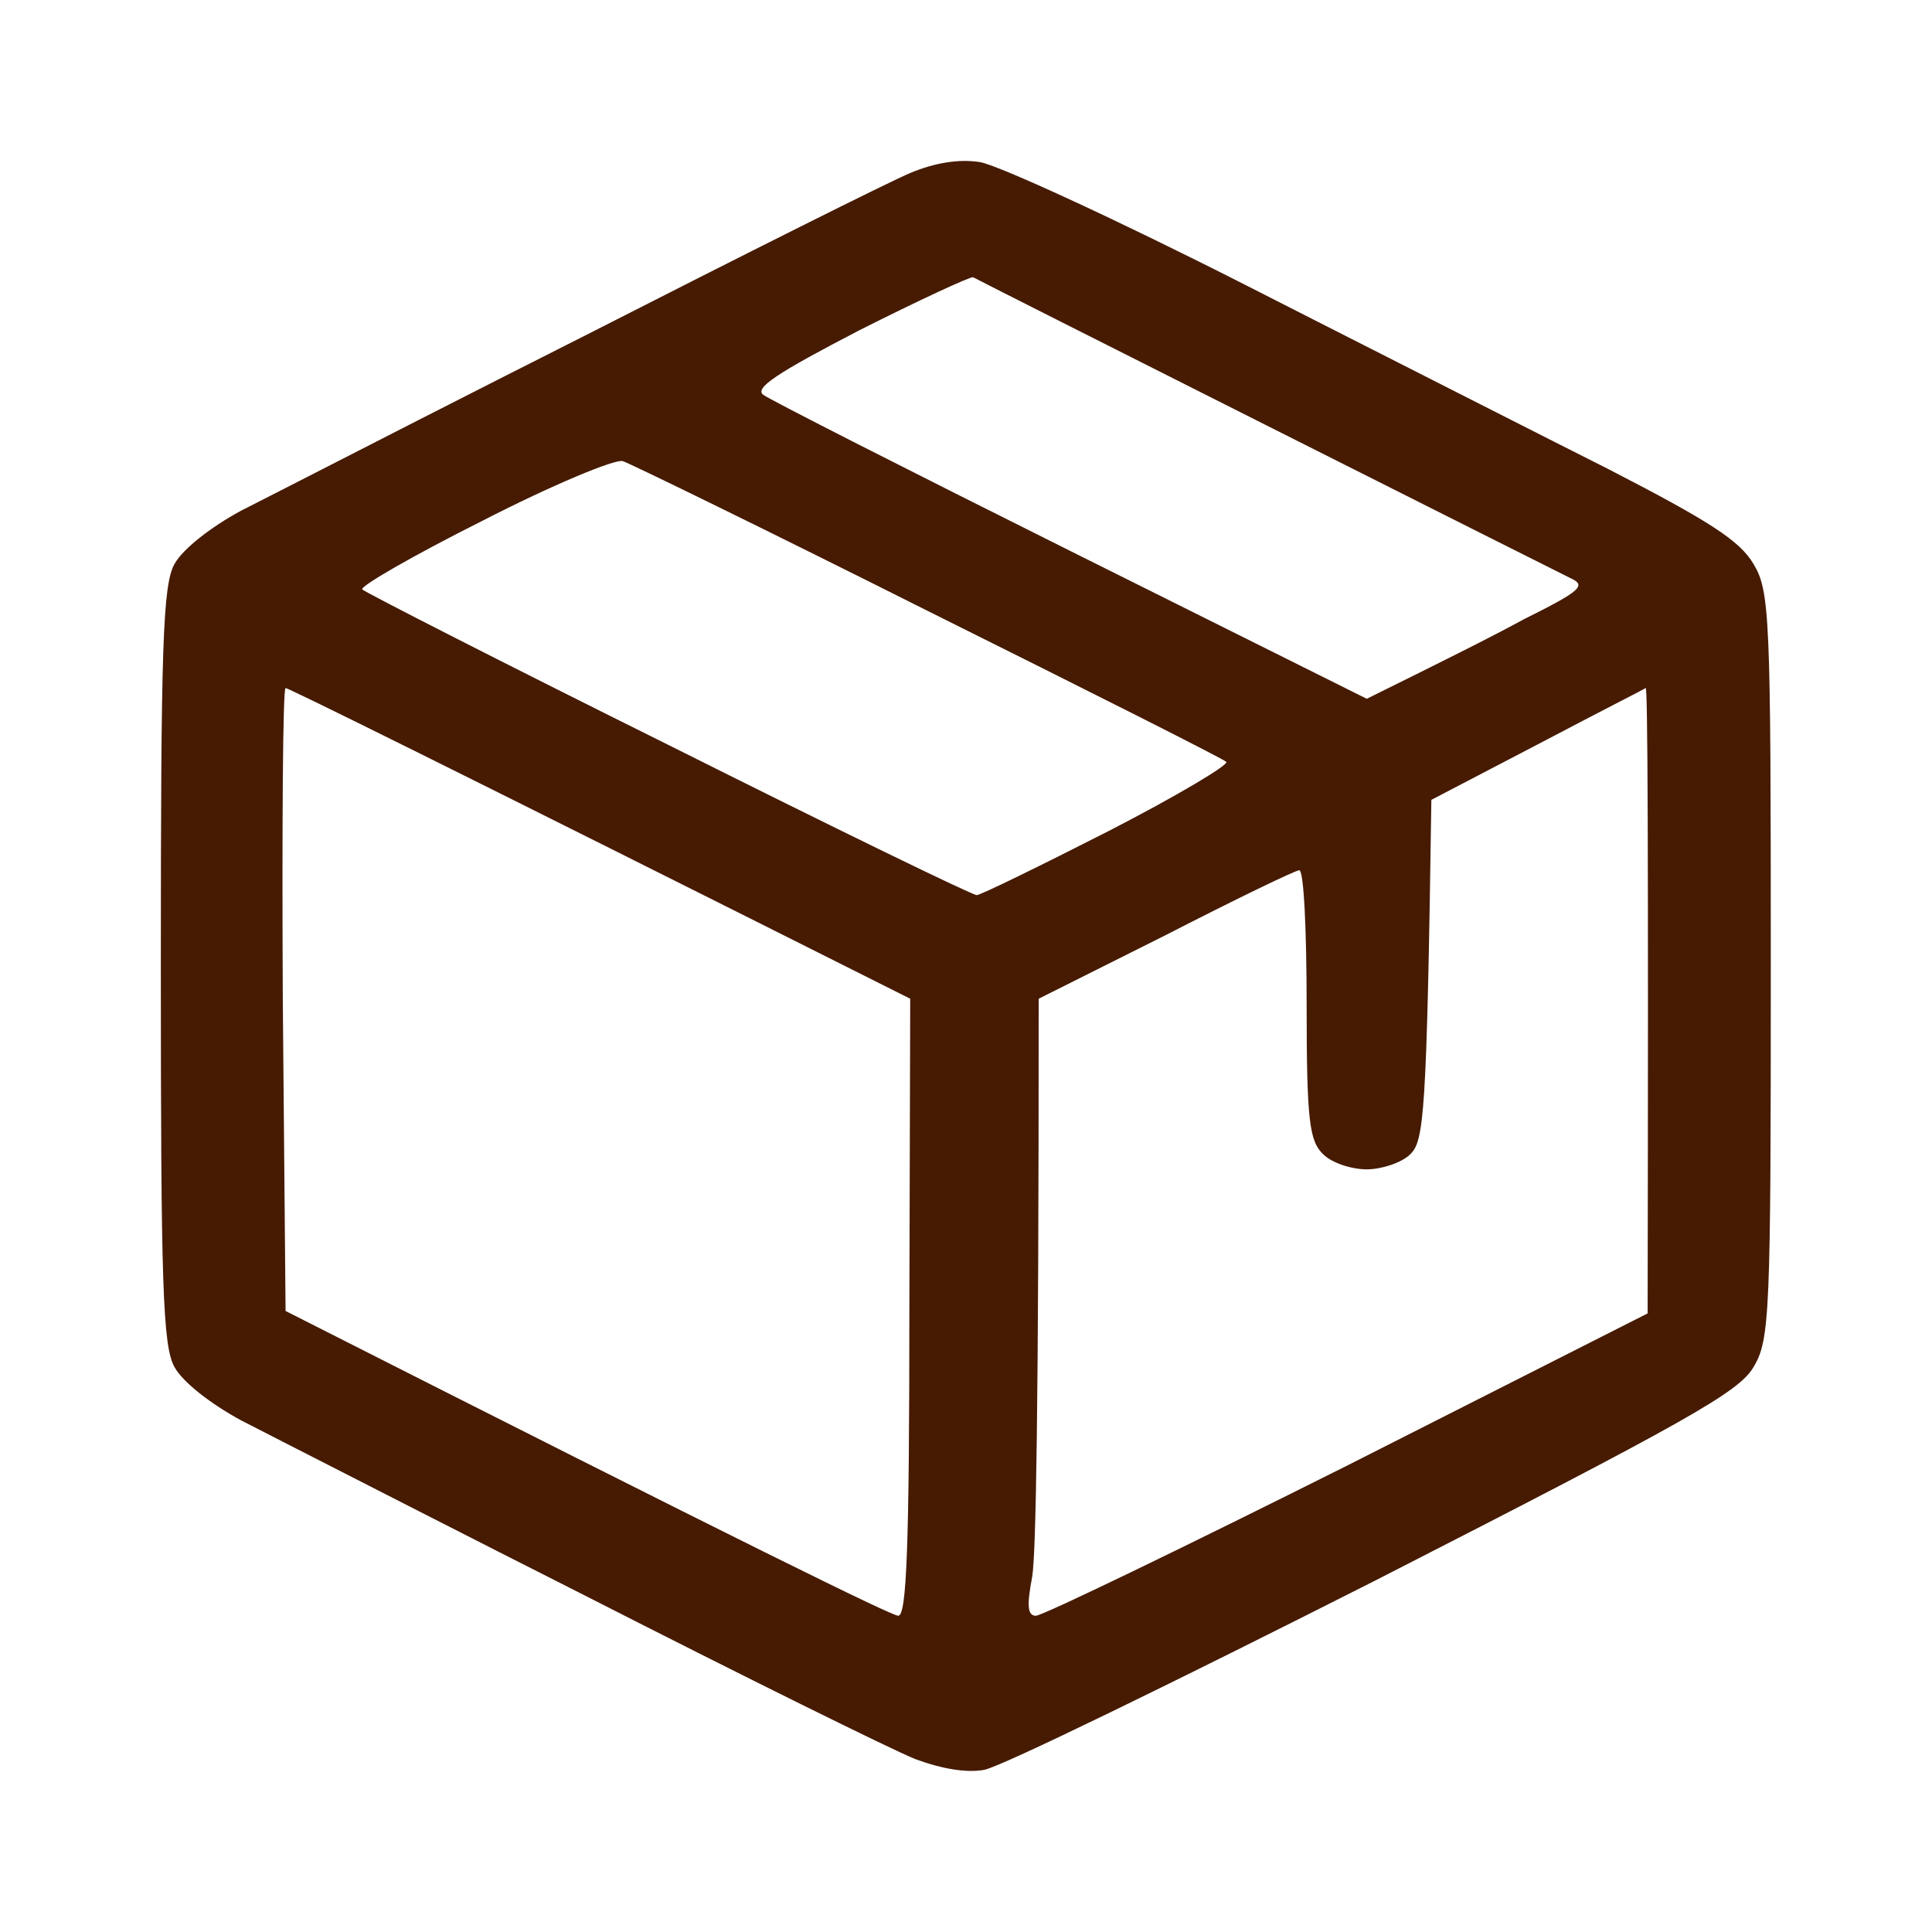 <svg width="16" height="16" viewBox="0 0 16 16" fill="none" xmlns="http://www.w3.org/2000/svg">
<path fill-rule="evenodd" clip-rule="evenodd" d="M7.542 1.431C7.374 1.5 6.155 2.111 4.837 2.783C3.879 3.266 2.942 3.746 2.407 4.02C2.206 4.123 2.062 4.196 1.995 4.23C1.743 4.367 1.515 4.546 1.446 4.669C1.347 4.841 1.332 5.362 1.332 7.996C1.332 10.63 1.347 11.152 1.446 11.323C1.515 11.447 1.743 11.625 1.995 11.762C2.062 11.796 2.206 11.87 2.407 11.973C2.942 12.246 3.879 12.726 4.837 13.21C6.155 13.882 7.389 14.492 7.58 14.568C7.801 14.65 8.006 14.684 8.151 14.657C8.281 14.636 9.728 13.93 11.382 13.093C13.987 11.762 14.399 11.529 14.521 11.323C14.658 11.097 14.665 10.884 14.665 7.996C14.665 5.101 14.658 4.896 14.521 4.669C14.406 4.477 14.162 4.319 13.324 3.887C12.839 3.643 11.832 3.131 10.894 2.655C10.699 2.556 10.506 2.458 10.322 2.364C9.256 1.822 8.258 1.363 8.113 1.342C7.938 1.315 7.74 1.349 7.542 1.431ZM7.117 2.735C6.429 3.092 6.245 3.215 6.322 3.27C6.375 3.311 7.523 3.894 8.87 4.566L11.319 5.787C11.915 5.492 12.329 5.287 12.619 5.129C13.101 4.889 13.14 4.848 13.002 4.786C12.918 4.745 11.785 4.175 10.477 3.517C9.168 2.858 8.082 2.31 8.059 2.296C8.036 2.289 7.607 2.488 7.117 2.735ZM3.995 4.313C3.421 4.601 2.97 4.861 3.001 4.882C3.031 4.909 4.171 5.492 5.541 6.172C6.911 6.858 8.051 7.413 8.089 7.413C8.12 7.413 8.61 7.173 9.176 6.885C9.75 6.59 10.186 6.329 10.155 6.309C10.125 6.281 9.008 5.719 7.684 5.06C6.36 4.395 5.22 3.839 5.158 3.819C5.097 3.798 4.569 4.018 3.995 4.313ZM2.365 10.857L2.342 8.277C2.335 6.858 2.342 5.698 2.365 5.698C2.388 5.698 3.559 6.274 7.538 8.271L7.531 10.829C7.531 12.825 7.508 13.381 7.439 13.381C7.385 13.381 6.222 12.812 2.365 10.857ZM12.734 6.165L11.854 6.624C11.816 9.245 11.793 9.451 11.678 9.56C11.609 9.629 11.441 9.684 11.319 9.684C11.188 9.684 11.028 9.629 10.959 9.56C10.844 9.451 10.821 9.286 10.821 8.326C10.821 7.708 10.798 7.207 10.76 7.207C10.729 7.207 10.232 7.447 9.658 7.742L8.602 8.271C8.602 11.728 8.579 12.873 8.548 13.059C8.502 13.299 8.51 13.381 8.579 13.381C8.633 13.381 9.796 12.819 11.165 12.133L13.645 10.877C13.652 6.864 13.645 5.698 13.629 5.698C13.626 5.701 13.546 5.743 13.417 5.809C13.251 5.895 13.005 6.022 12.734 6.165Z" fill="#461B02"/>
</svg>
